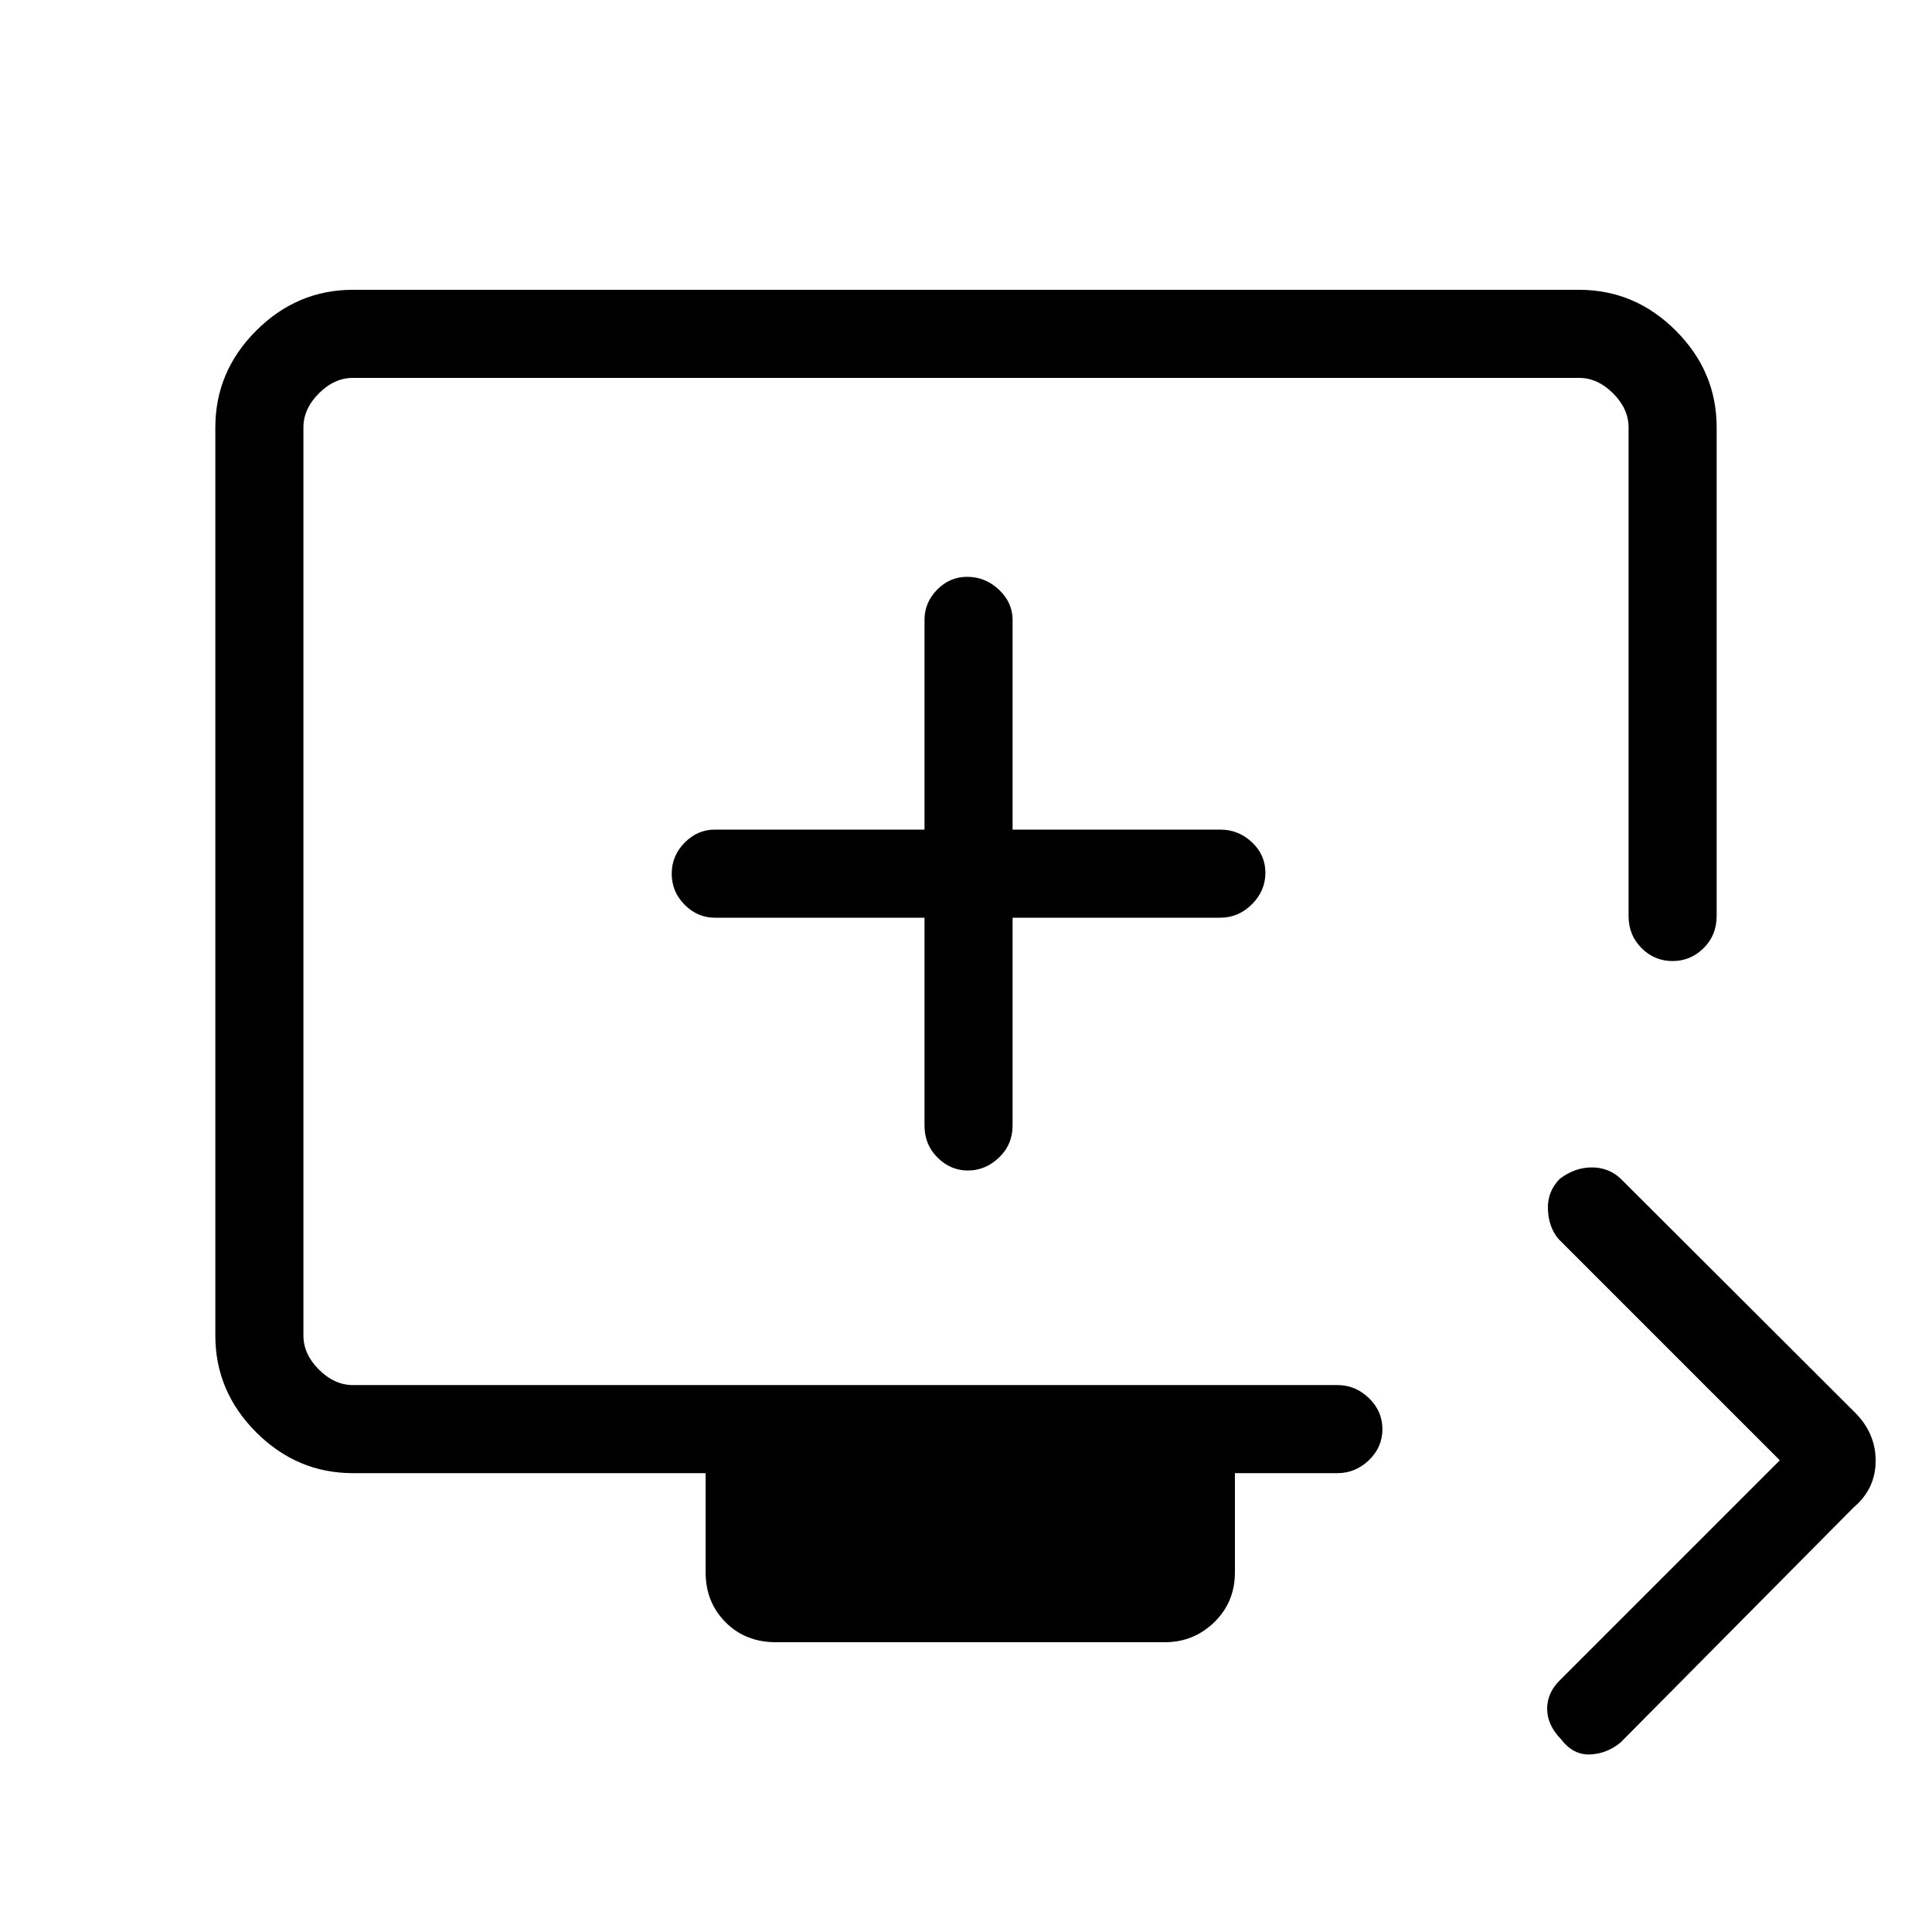<svg xmlns="http://www.w3.org/2000/svg" height="48" viewBox="0 -960 960 960" width="48"><path d="m884.38-234.38-110-110q-4.84-5.74-5.23-14.64-.38-8.9 5.95-15.29 7.48-5.61 15.87-5.61 8.38 0 14.34 5.61L921-258.85q11 10.56 11 24.63 0 14.07-11 23.3L805.31-94.23q-6.74 5.61-15.14 6-8.4.38-14.4-7.43-7-7.16-7-15.28 0-8.11 6.61-14.44l109-109ZM385.49-144q-15.14 0-25.01-9.96-9.86-9.96-9.86-24.73V-228H175.38q-27.78 0-48.08-20.3-20.3-20.3-20.3-48.08v-451.24q0-27.78 20.3-48.08 20.3-20.3 48.08-20.3h609.24q27.78 0 48.08 20.3 20.3 20.3 20.3 48.08v242.77q0 9.54-6.48 15.97-6.49 6.42-15.44 6.42-8.94 0-15.4-6.42-6.45-6.43-6.45-15.97v-242.77q0-9.23-7.69-16.92-7.69-7.69-16.92-7.69H175.38q-9.23 0-16.92 7.69-7.69 7.69-7.69 16.92v451.24q0 9.23 7.69 16.92 7.69 7.69 16.92 7.69h489.16q8.99 0 15.68 6.49 6.7 6.48 6.7 15.43 0 8.94-6.7 15.4-6.69 6.45-15.68 6.45h-50.92v49.31q0 14.77-10.24 24.73T578.92-144H385.49Zm73.89-360v103.23q0 9.54 6.47 15.96 6.47 6.43 15.12 6.43 8.65 0 15.41-6.43 6.77-6.42 6.77-15.96V-504h103.23q8.99 0 15.69-6.67 6.7-6.67 6.7-15.61 0-8.95-6.7-15.22-6.7-6.27-15.69-6.27H503.15V-652q0-8.56-6.76-14.97t-15.84-6.41q-8.65 0-14.91 6.41T459.38-652v104.23H355.15q-8.56 0-14.97 6.49-6.41 6.48-6.41 15.43 0 8.94 6.41 15.4 6.41 6.45 14.97 6.45h104.23ZM150.77-271.77V-772.23-271.77Z"/></svg>